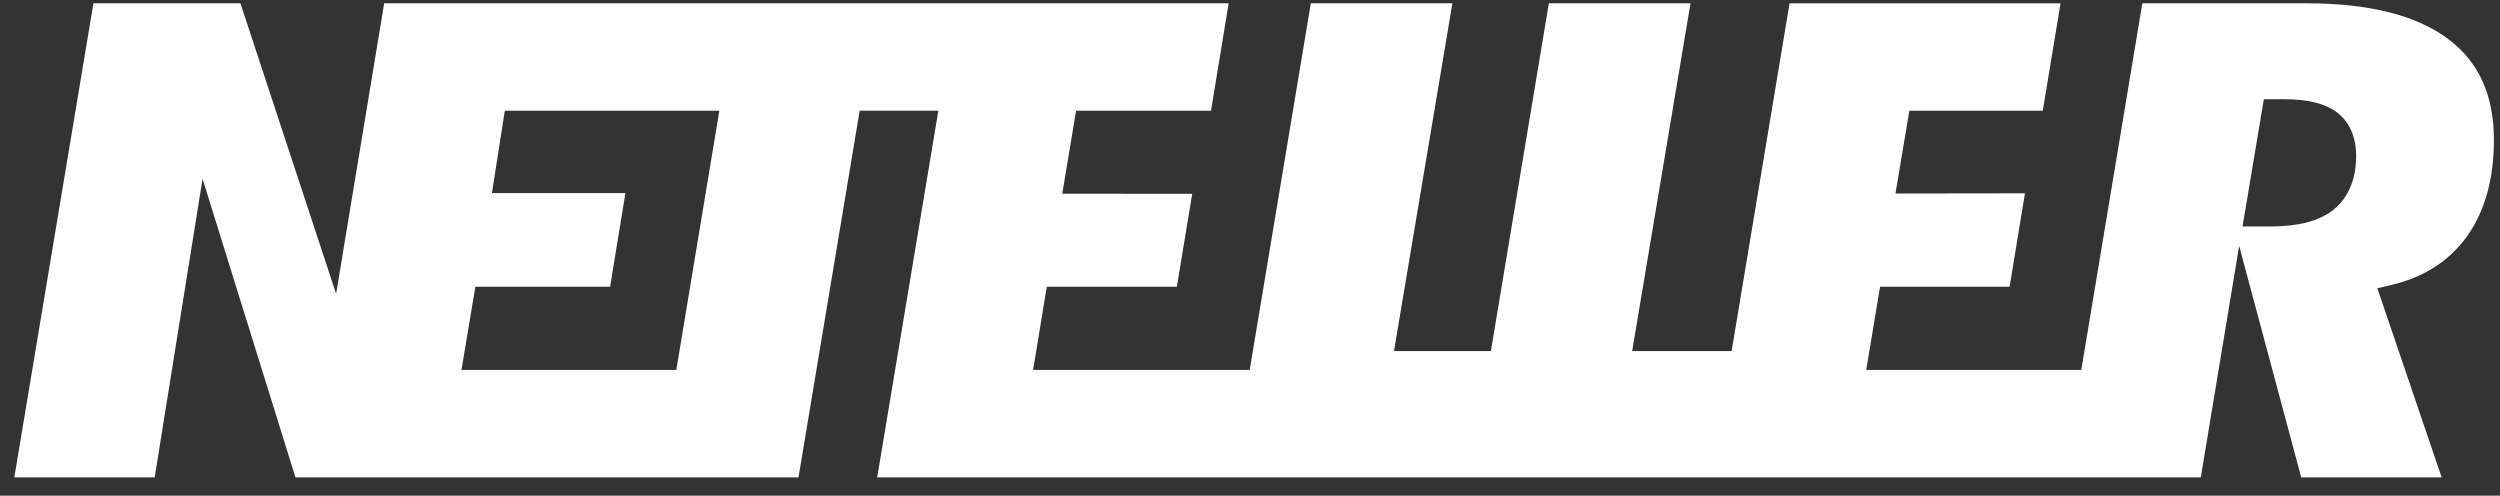 <svg width="116" height="23" viewBox="0 0 116 23" fill="none" xmlns="http://www.w3.org/2000/svg">
<rect x="0" y="0" width="116" height="23" fill="#333333" stroke="none"/>
<path d="M113.615 1.825C112.149 0.713 109.93 0.153 107.021 0.153H99.404L96.572 17.164H86.593L87.235 13.305H93.246L93.958 8.97L87.95 8.979L88.594 5.137H94.785L95.609 0.154H83.035L80.347 16.29H75.732L78.439 0.153H71.866L69.177 16.289H64.682L67.391 0.153H60.822L57.986 17.164H47.936L48.571 13.305H54.606L55.32 8.994L49.29 8.988L49.93 5.138H56.191L57.01 0.152H17.826L15.596 13.633L11.155 0.152H4.335L0.665 22.152H7.177L9.399 8.3L13.709 22.152H37.05L39.888 5.136H43.539L40.701 22.152H102.116L103.897 11.411L106.777 22.152H113.293L110.309 13.375L110.992 13.213C112.496 12.856 113.669 12.09 114.486 10.941C115.302 9.782 115.717 8.293 115.717 6.505C115.717 4.424 115.029 2.893 113.613 1.823L113.615 1.825ZM31.383 17.164H21.413L22.057 13.305H28.31L29.019 8.957H22.826L23.423 5.138H33.378L31.381 17.164L31.383 17.164ZM108.246 9.754C107.591 10.261 106.641 10.508 105.342 10.508H104.054L105.042 4.604H105.989C107.068 4.604 107.854 4.795 108.397 5.185C108.821 5.491 109.325 6.097 109.325 7.242C109.323 8.627 108.737 9.371 108.244 9.754L108.246 9.754Z" fill="white"/>
</svg>

